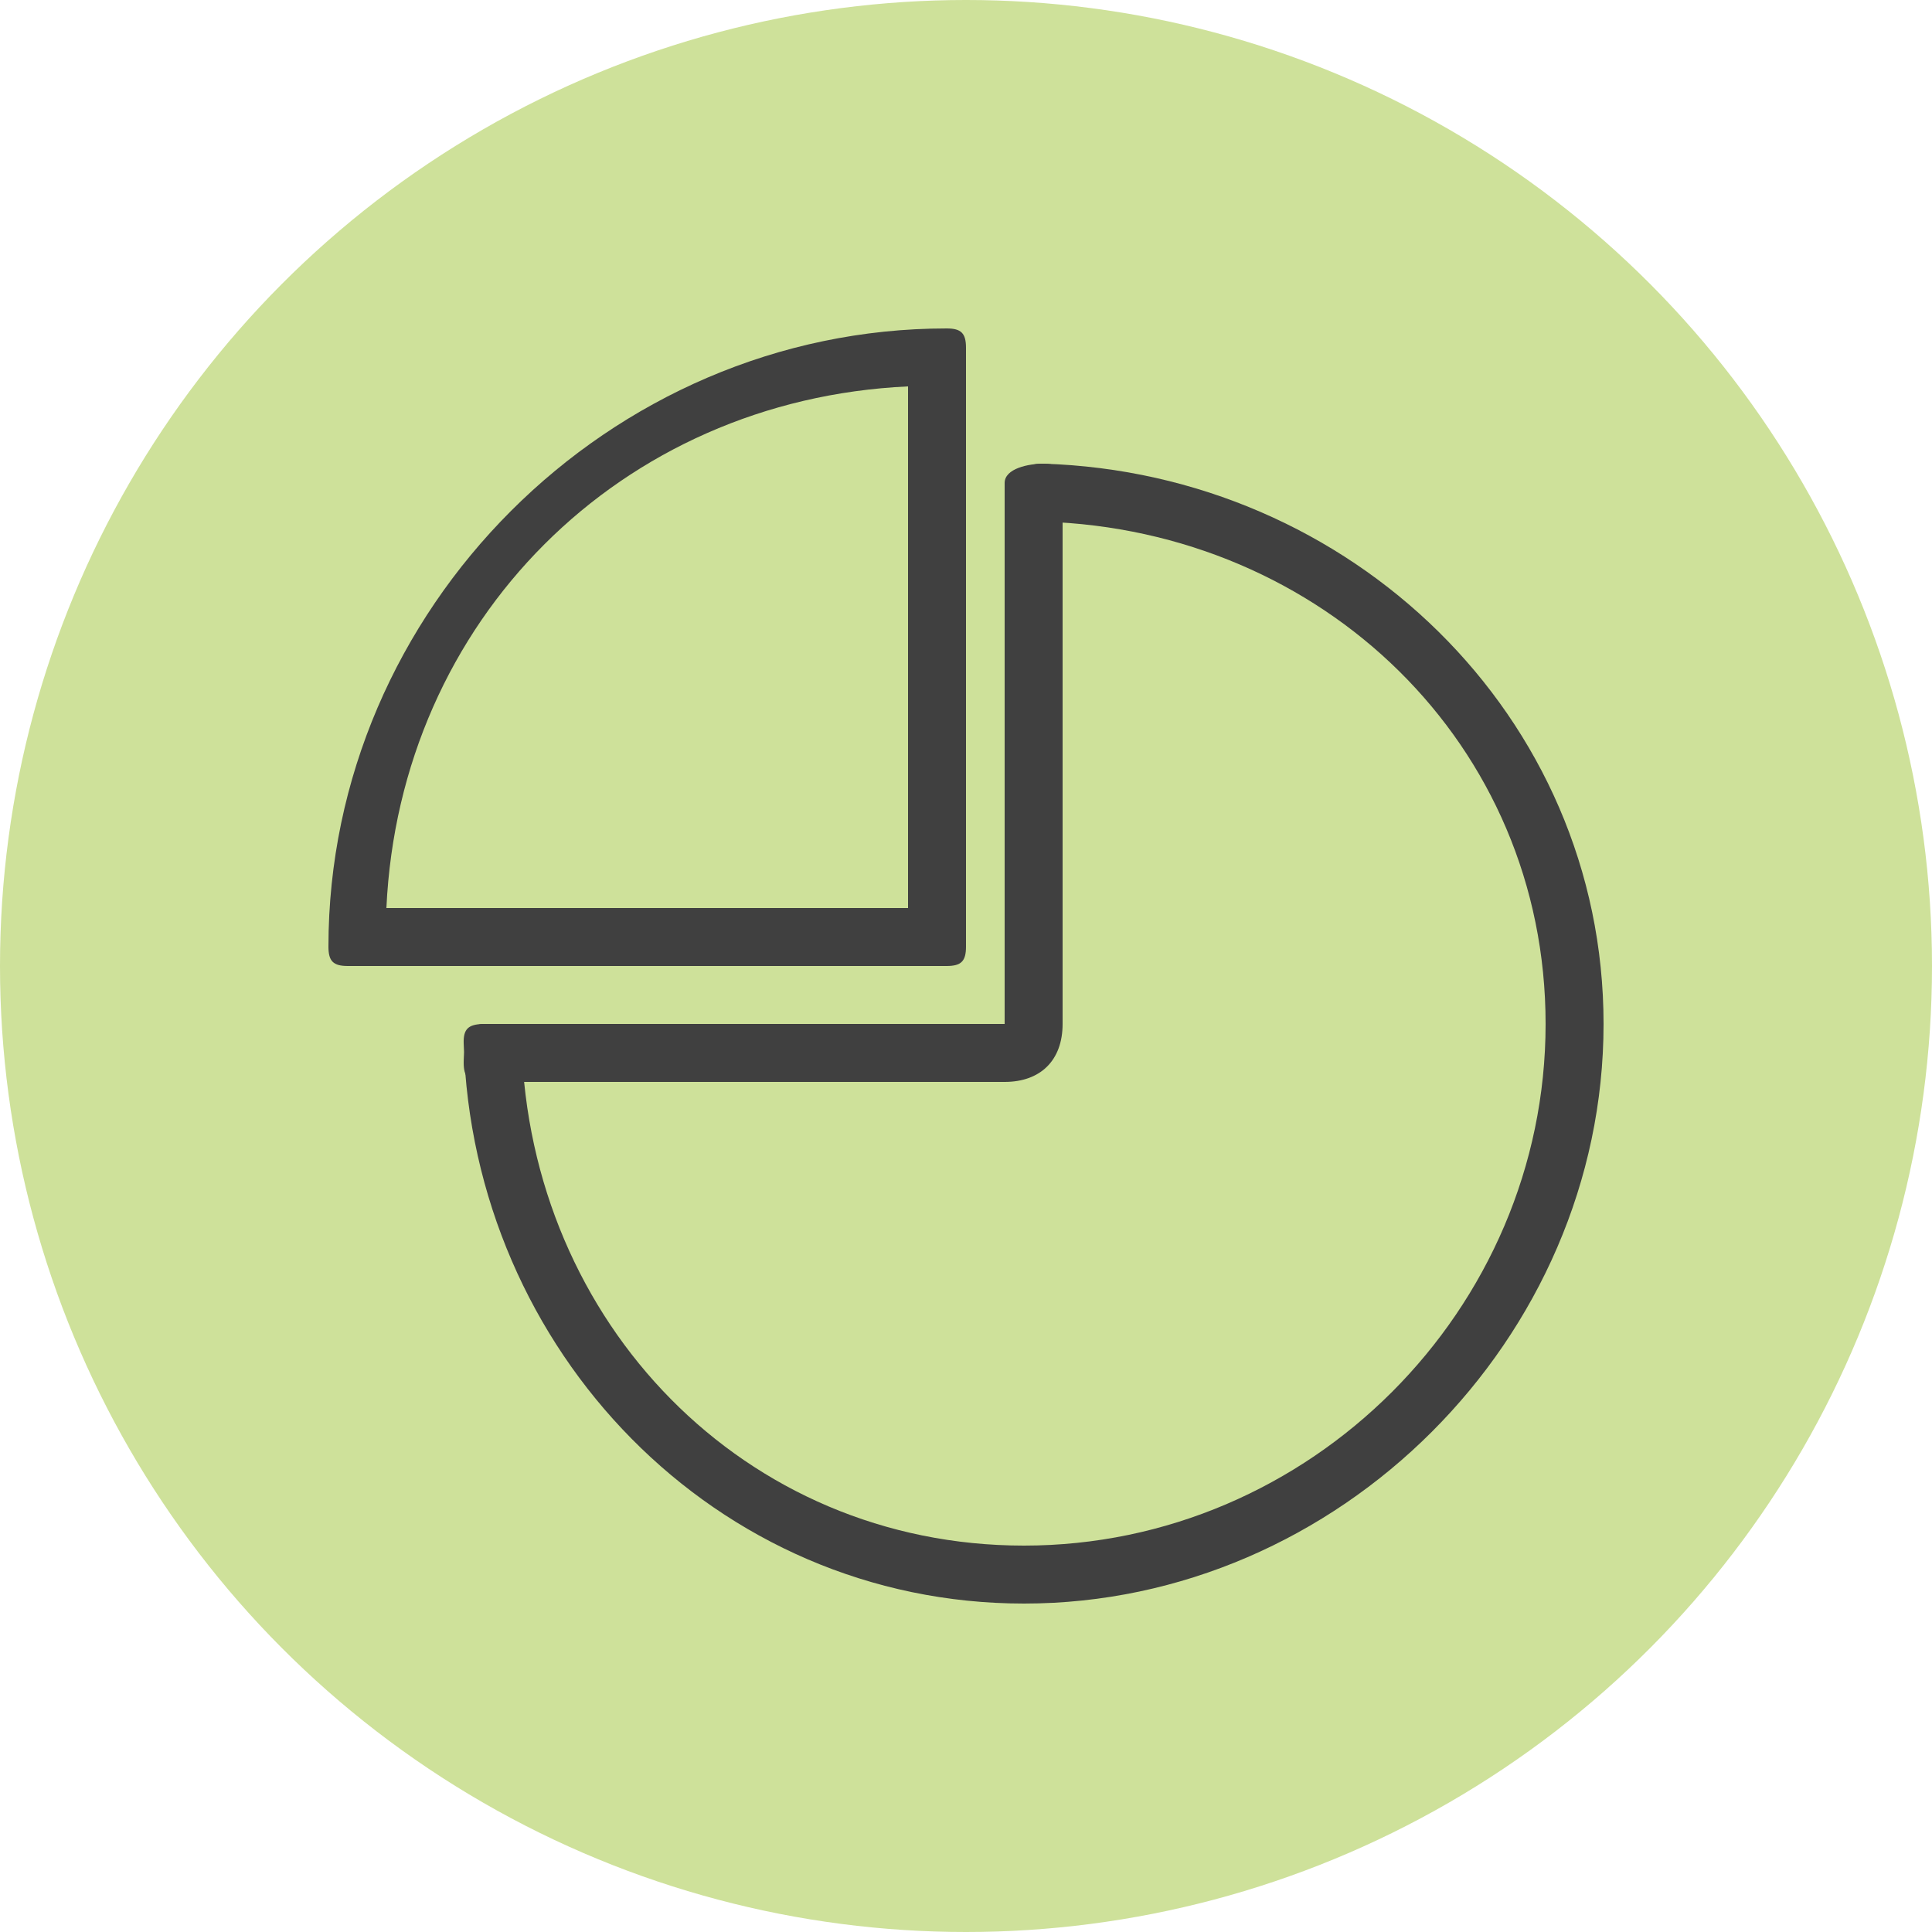 <svg width="100" height="100" viewBox="0 0 100 100" fill="none" xmlns="http://www.w3.org/2000/svg">
<circle cx="50" cy="50" r="50" fill="#CEE19A"/>
<path d="M54 27C68.439 27.446 80 38.516 80 53C80 67.797 67.797 80 53 80C38.505 80 27.43 68.452 27 54C26.978 53.251 25.749 52.978 25 53C24.251 53.022 23.978 53.251 24 54C24.473 69.918 37.036 83 53 83C69.296 83 83 69.296 83 53C83 37.049 69.903 24.491 54 24C53.251 23.977 53.023 24.251 53 25C52.977 25.749 53.251 26.977 54 27Z" fill="#404040"/>
<path d="M20 47H47V20C32.111 20.69 20.69 32.111 20 47ZM17 49C17 31.526 31.526 17 49 17C49.751 17 50 17.249 50 18V49C50 49.751 49.751 50 49 50H18C17.249 50 17 49.751 17 49Z" fill="#404040"/>
<path d="M52 25V53C52 53.374 52.366 53 52 53H25C24.258 53 24 54.242 24 55C24 55.758 24.258 56 25 56H52C53.849 56 55 54.891 55 53V25C55 24.242 54.742 24 54 24C53.258 24 52 24.242 52 25Z" fill="#404040"/>
</svg>
